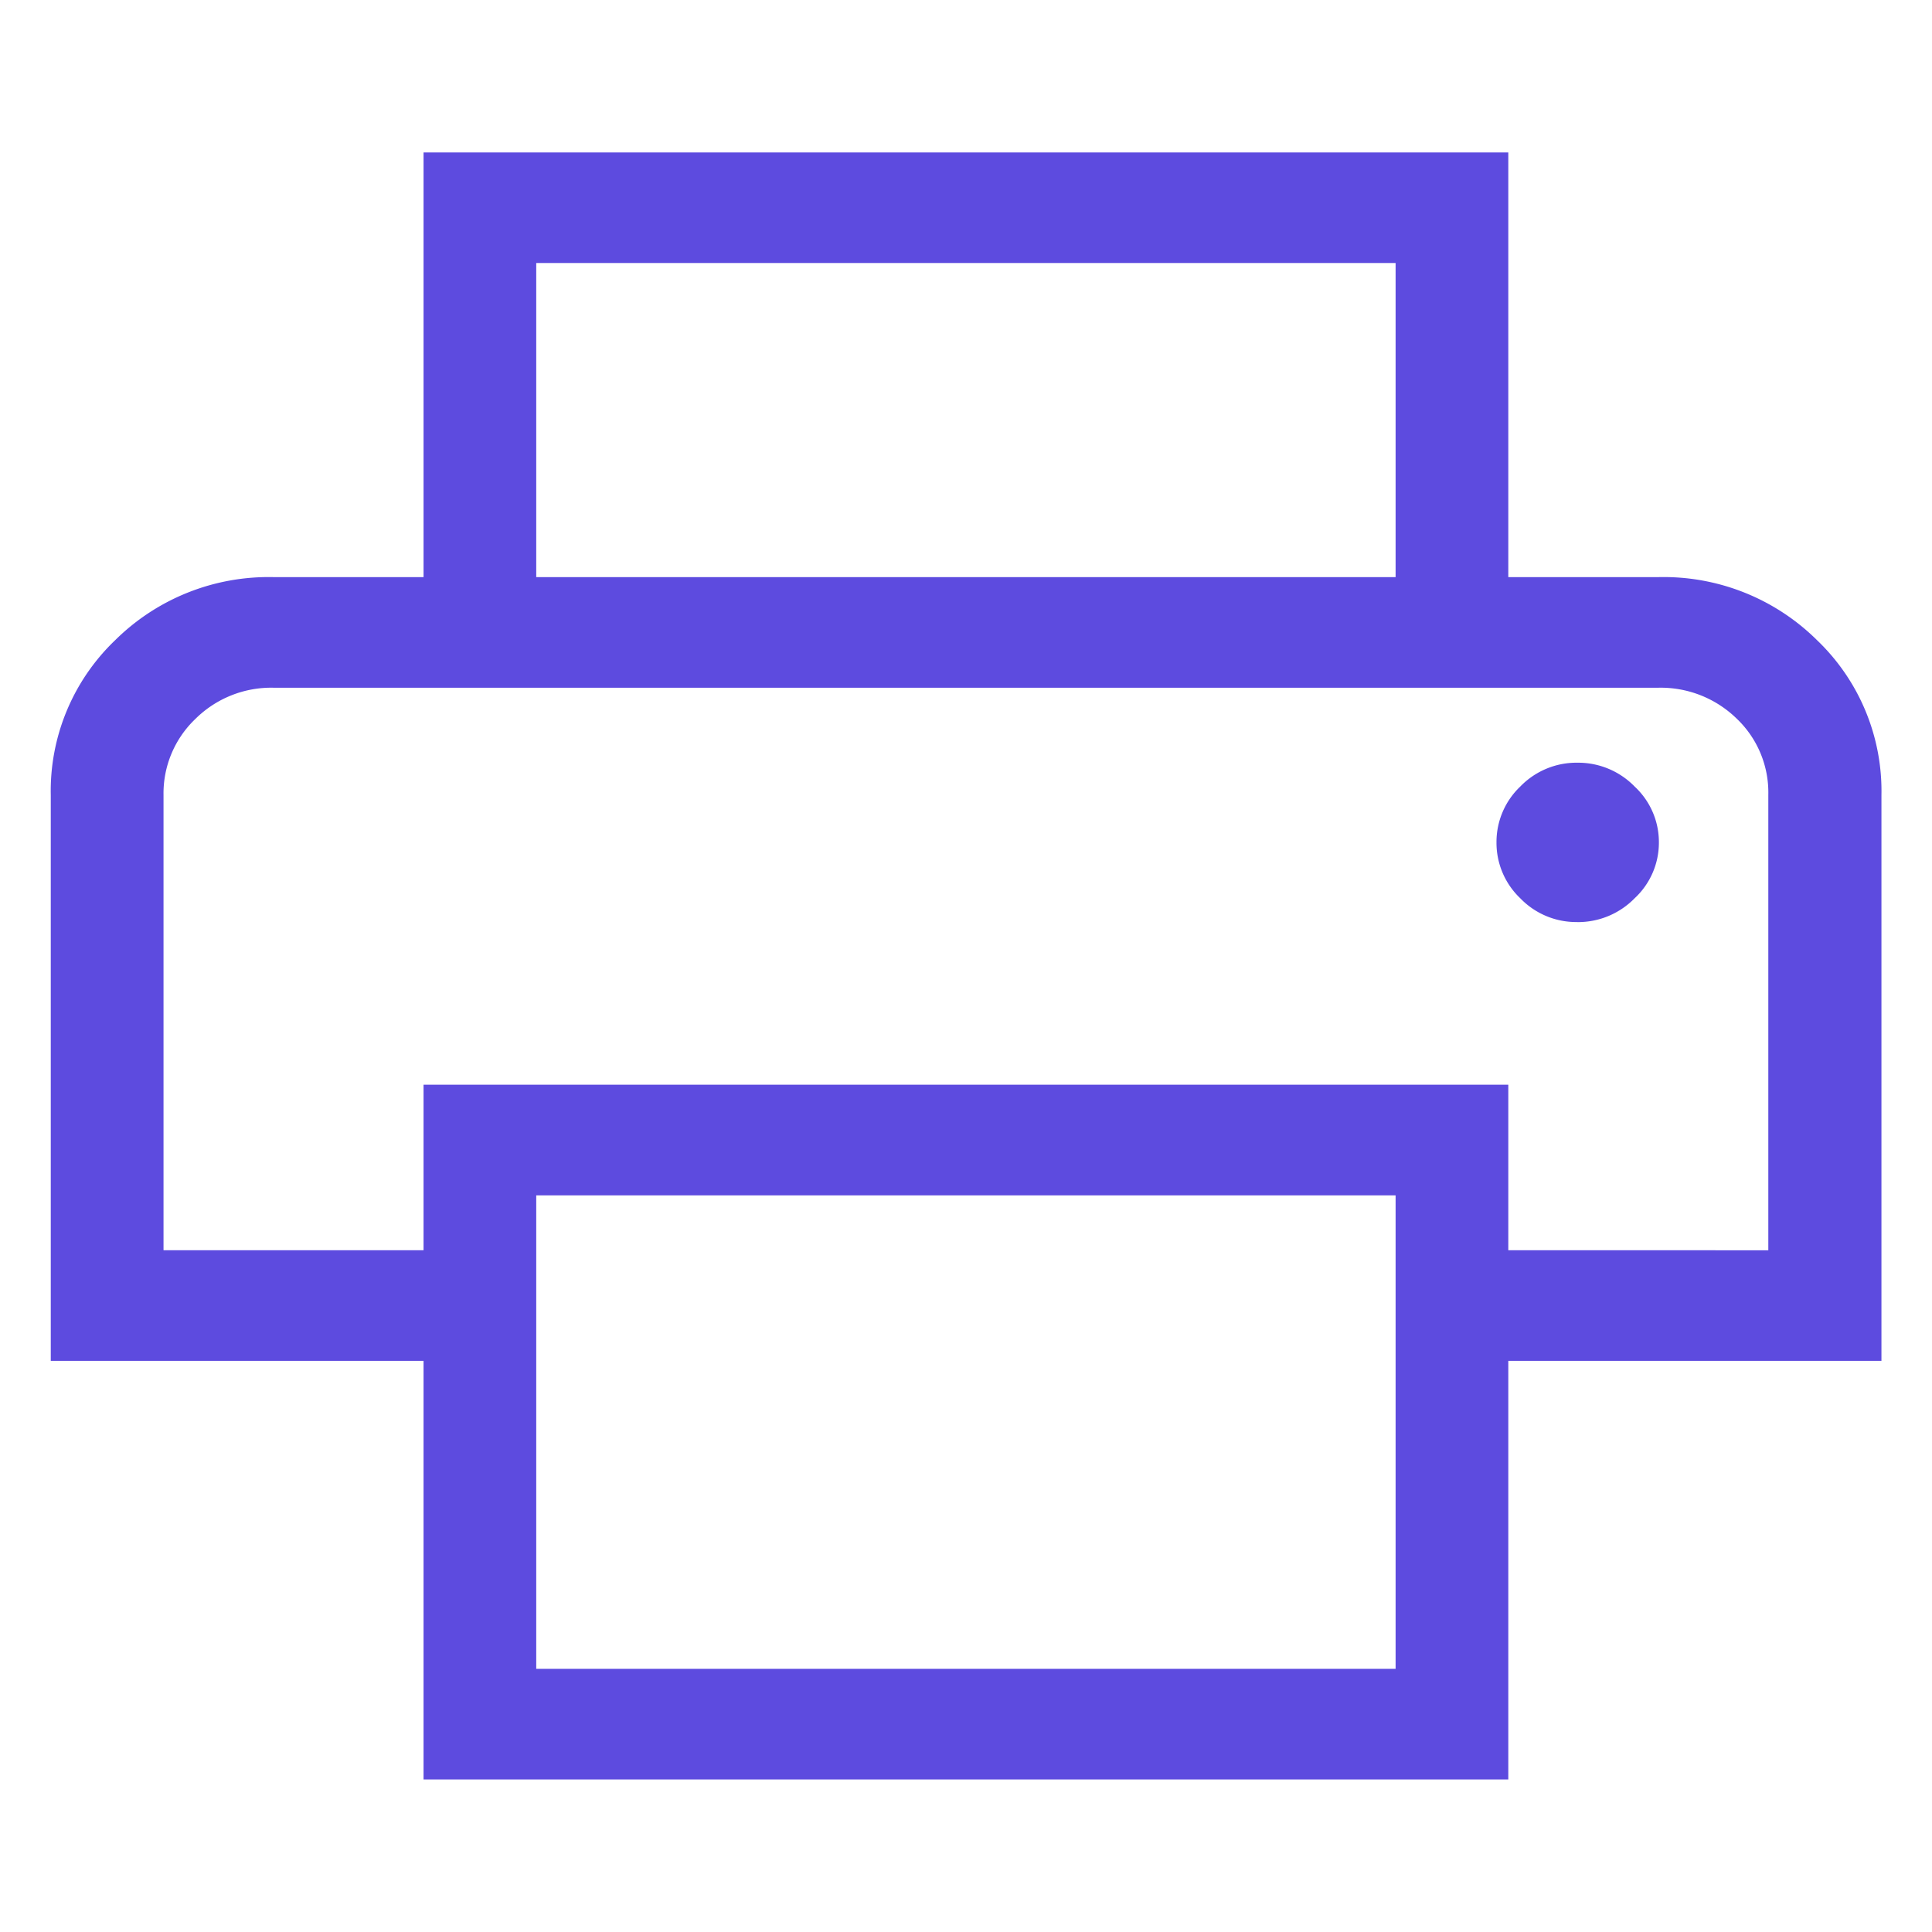 <svg xmlns="http://www.w3.org/2000/svg" width="36" height="36" viewBox="0 0 36 36">
  <g id="print-settings" transform="translate(-8719 -6517)">
    <rect id="Rectangle_95" data-name="Rectangle 95" width="36" height="36" transform="translate(8719 6517)" fill="none"/>
    <path id="print_FILL0_wght300_GRAD0_opsz48" d="M136.6-799.776v-5.854H120.587v5.854h-2.1v-7.914H138.7v7.914Zm-22.959,2.061h0Zm26.343,4.366a1.476,1.476,0,0,0,1.07-.444,1.413,1.413,0,0,0,.452-1.041,1.411,1.411,0,0,0-.452-1.041,1.467,1.467,0,0,0-1.061-.444,1.457,1.457,0,0,0-1.07.444,1.426,1.426,0,0,0-.443,1.041,1.426,1.426,0,0,0,.443,1.041,1.447,1.447,0,0,0,1.061.443ZM136.6-779.435v-8.822H120.587v8.822Zm2.1,2.061H118.487v-7.8h-6.946v-10.541a3.886,3.886,0,0,1,1.2-2.887,4.062,4.062,0,0,1,2.96-1.175h25.789a4.06,4.06,0,0,1,2.963,1.175,3.89,3.89,0,0,1,1.2,2.887v10.541H138.7Zm4.845-9.86v-8.49a1.9,1.9,0,0,0-.592-1.419,2.026,2.026,0,0,0-1.466-.573H115.7a2.006,2.006,0,0,0-1.466.583,1.916,1.916,0,0,0-.592,1.418v8.48h4.845v-3.084H138.7v3.084Z" transform="translate(8608.405 7327.531)" fill="#5d4bdf"/>
  </g>
</svg>
